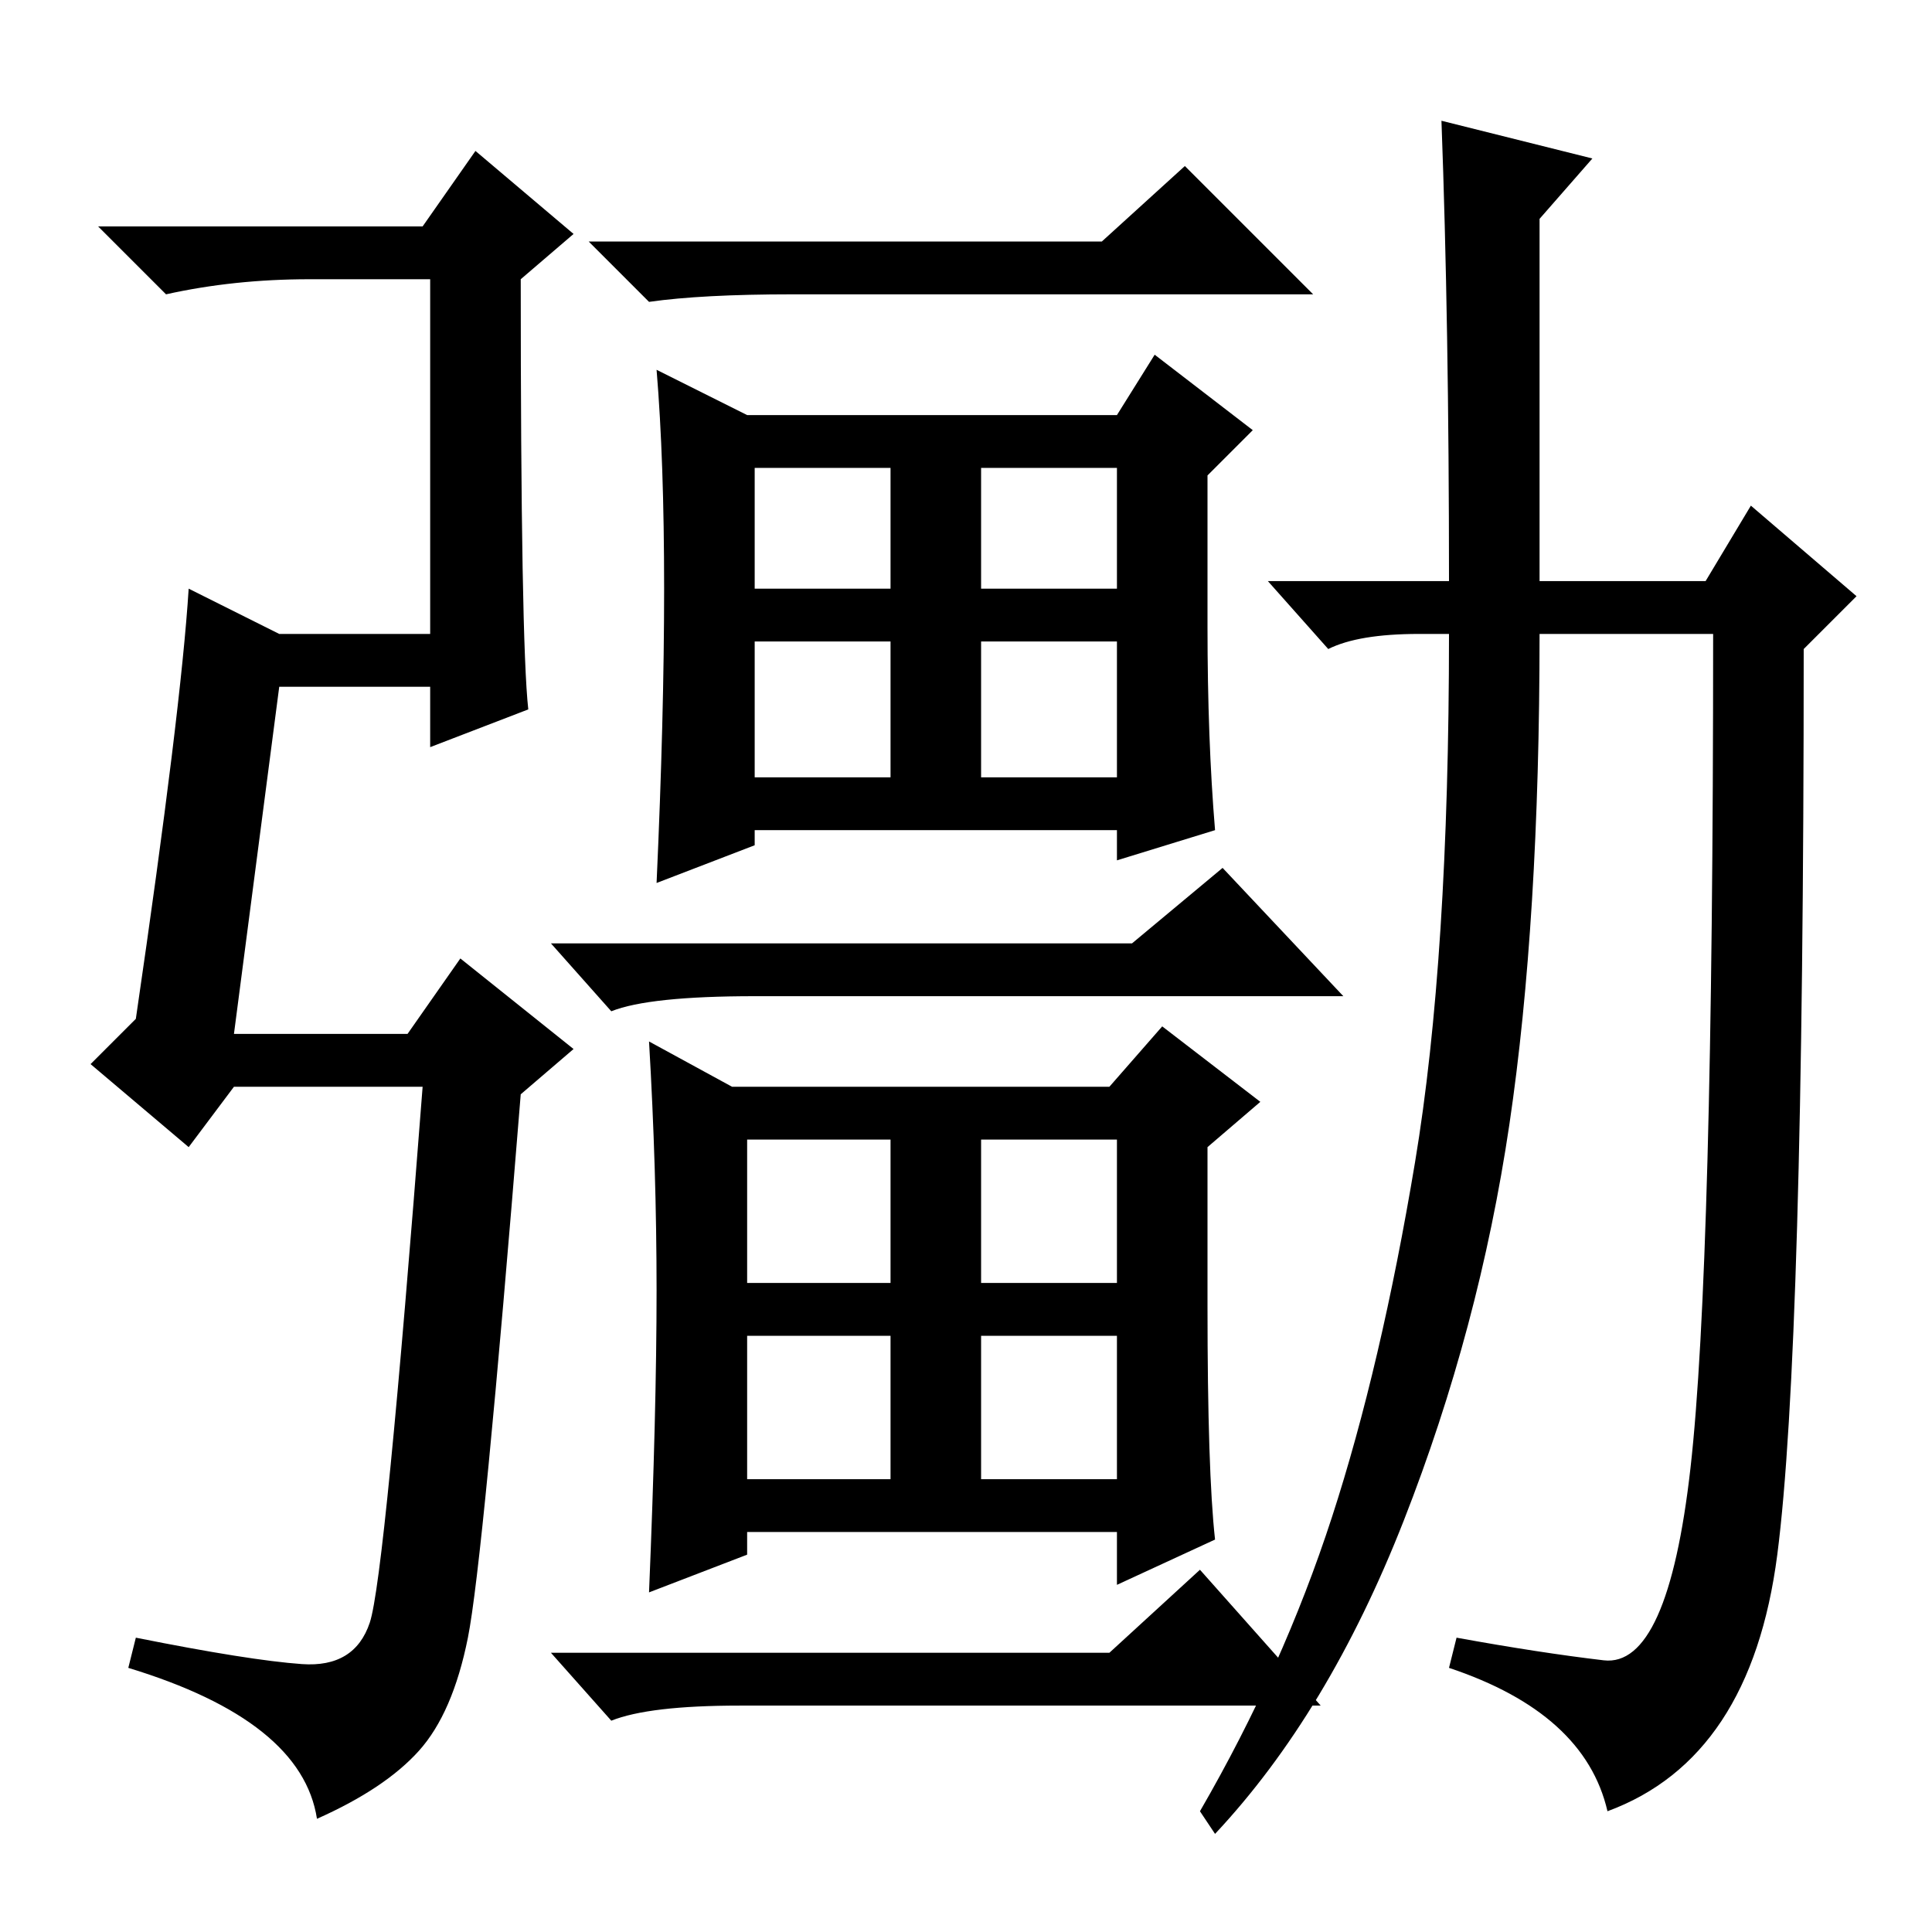 <?xml version="1.0" standalone="no"?>
<!DOCTYPE svg PUBLIC "-//W3C//DTD SVG 1.1//EN" "http://www.w3.org/Graphics/SVG/1.1/DTD/svg11.dtd" >
<svg xmlns="http://www.w3.org/2000/svg" xmlns:xlink="http://www.w3.org/1999/xlink" version="1.1" viewBox="0 -36 256 256">
  <g transform="matrix(1 0 0 -1 0 220)">
   <path fill="currentColor"
d="M40 35.5q7 -0.5 9 5.5t7 71h-25l-6 -8l-13 11l6 6q6 41 7 57l12 -6h20v47h-16q-10 0 -19 -2l-9 9h43l7 10l13 -11l-7 -6q0 -48 1 -57l-13 -5v8h-20l-6 -46h23l7 10l15 -12l-7 -6q-5 -62 -7 -72t-6.5 -15t-13.5 -9q-2 13 -25 20l1 4q15 -3 22 -3.5zM146 224l11 10l17 -17
h-69q-12 0 -19 -1l-8 8h68zM88 178q0 17 -1 29l12 -6h49l5 8l13 -10l-6 -6v-20q0 -15 1 -27l-13 -4v4h-48v-2l-13 -5q1 22 1 39zM150 131l12 10l16 -17h-78q-14 0 -19 -2l-8 9h77zM161 52l-13 -6v7h-49v-3l-13 -5q1 24 1 40t-1 33l11 -6h50l7 8l13 -10l-7 -6v-21
q0 -22 1 -31zM100 178h18v16h-18v-16zM130 178h18v16h-18v-16zM100 153h18v18h-18v-18zM130 153h18v18h-18v-18zM99 86h19v19h-19v-19zM130 86h18v19h-18v-19zM130 60h18v19h-18v-19zM99 60h19v19h-19v-19zM147 37l12 11l16 -18h-77q-12 0 -17 -2l-8 9h74zM191 240l20 -5
l-7 -8v-48h22l6 10l14 -12l-7 -7q0 -93 -3.5 -120t-22.5 -34q-3 13 -21 19l1 4q11 -2 19.5 -3t11.5 25.5t3 110.5h-23q0 -38 -4 -65t-14 -52.5t-25 -41.5l-2 3q11 19 17.5 39t11 47t4.5 70h-4q-8 0 -12 -2l-8 9h24q0 34 -1 61z" />
  </g>

</svg>
